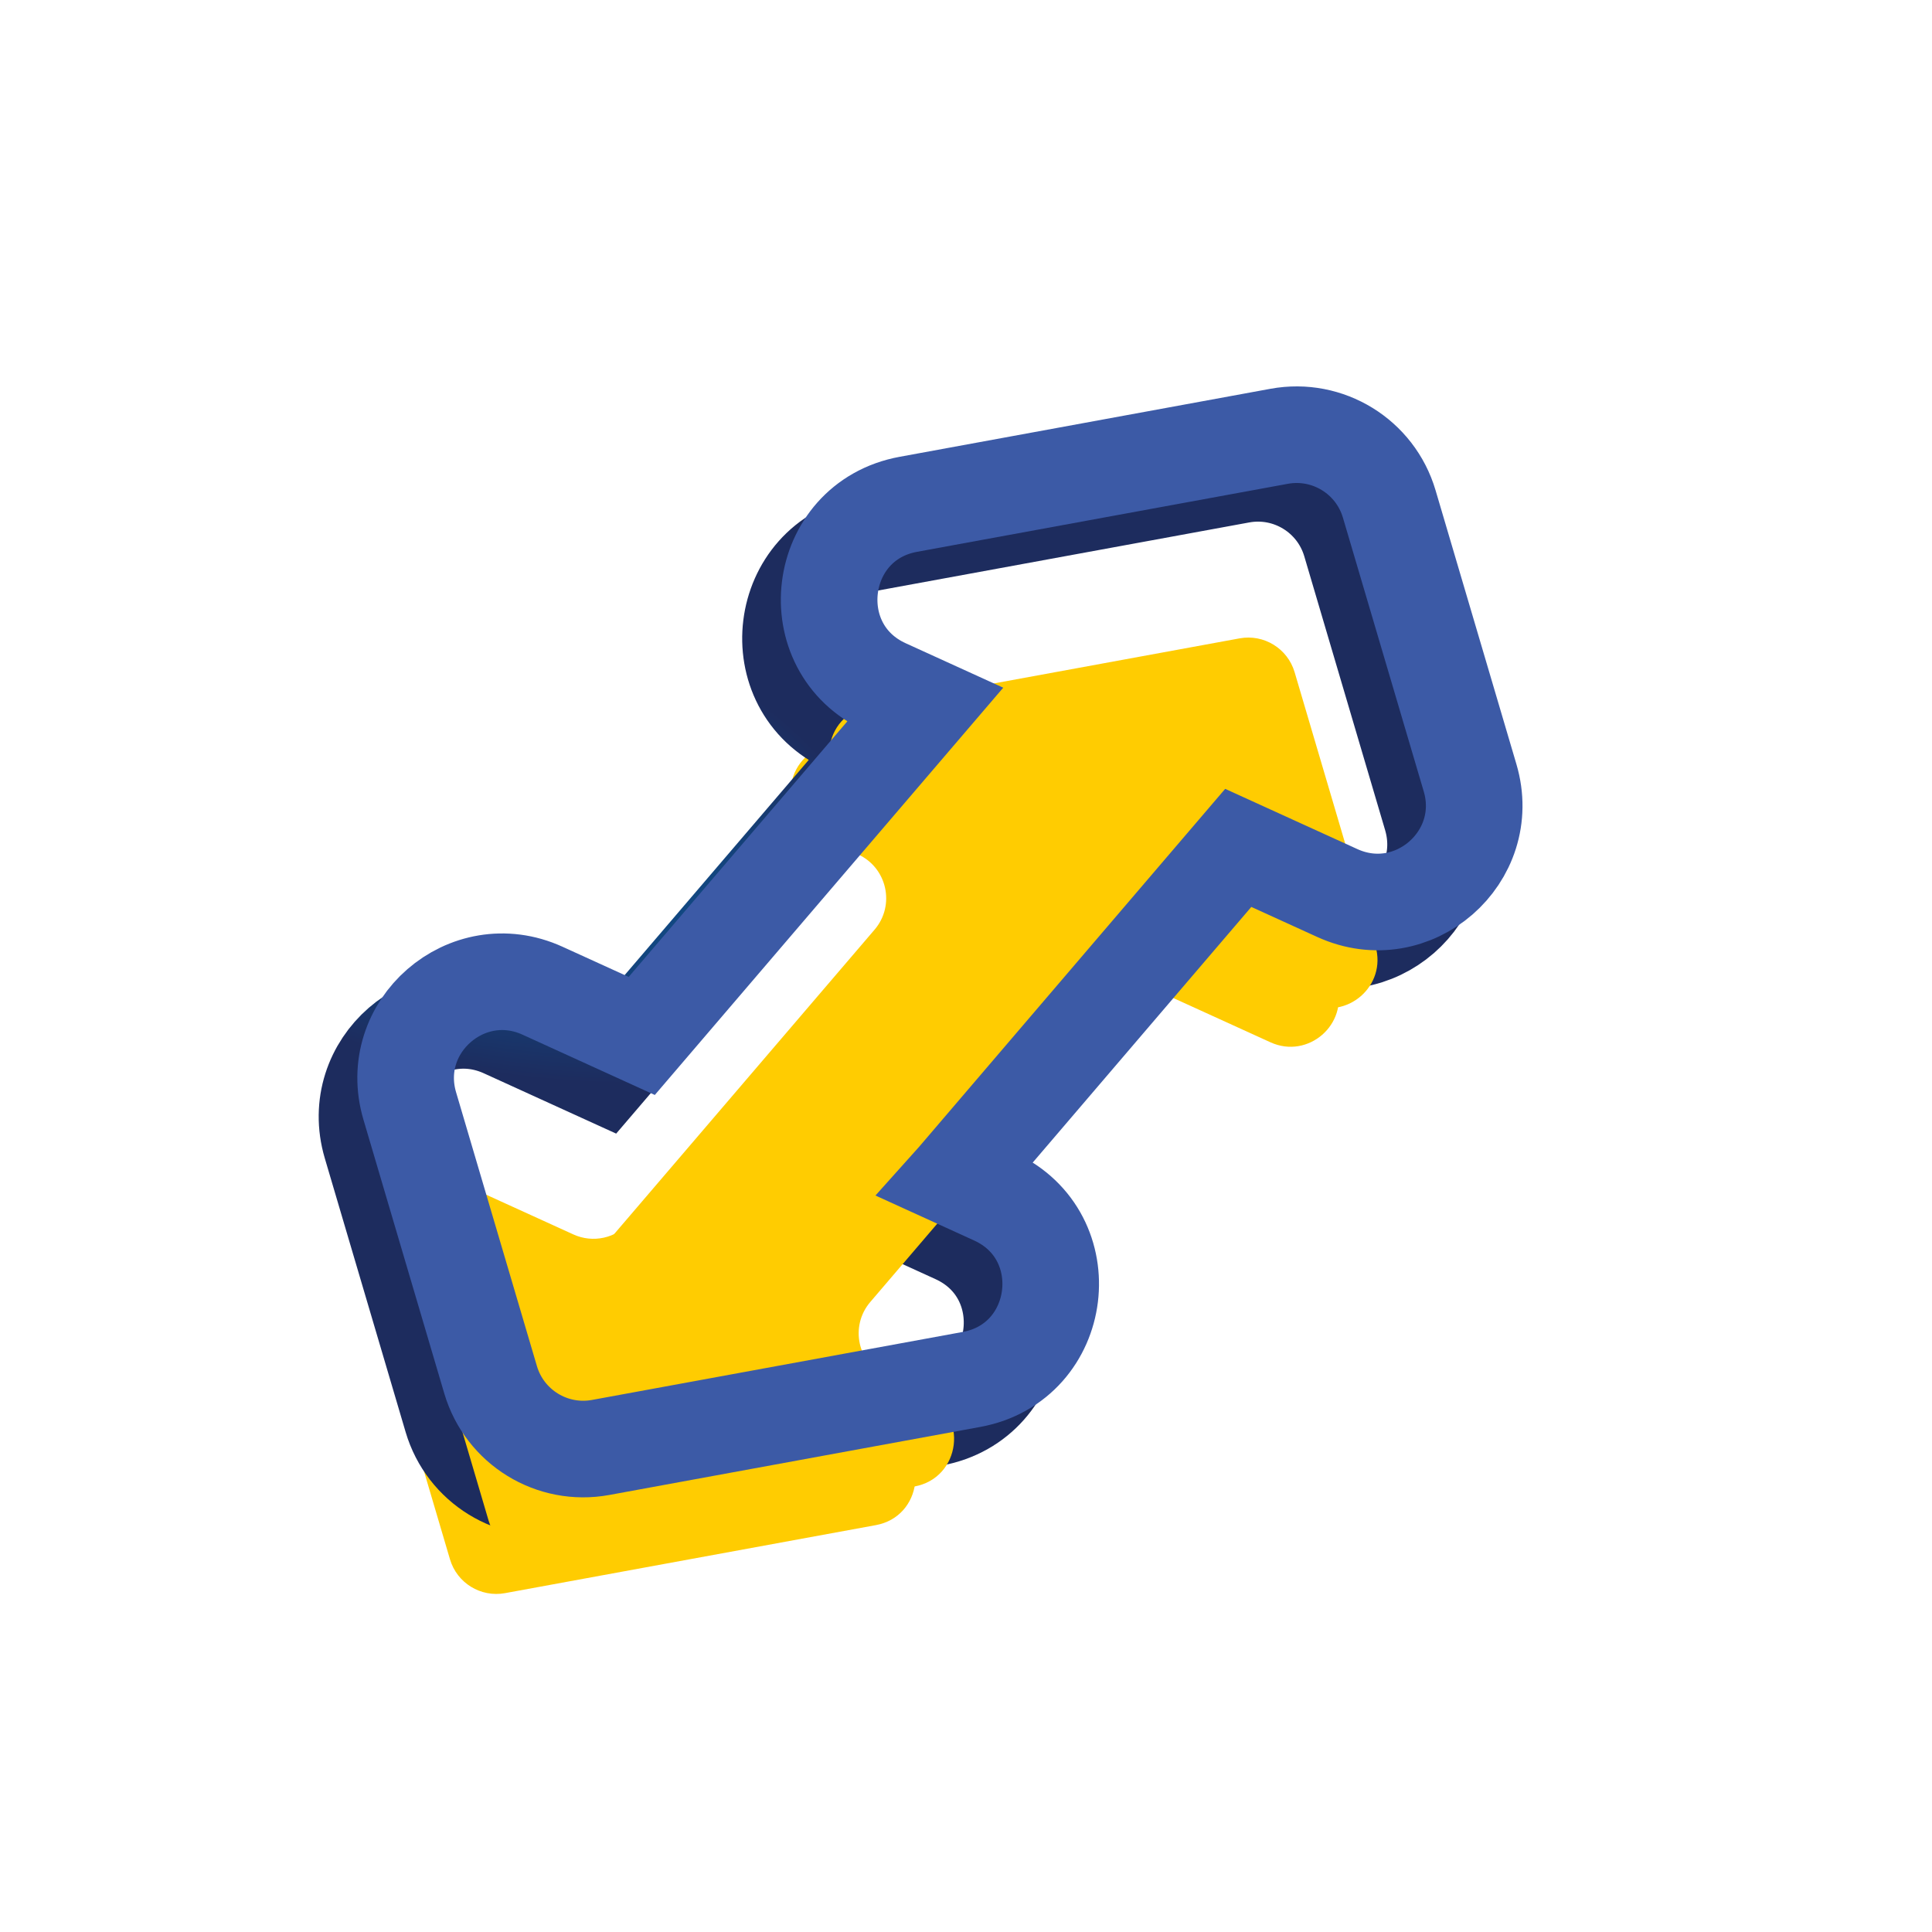 <?xml version="1.0"?>
<svg xmlns="http://www.w3.org/2000/svg" width="200" height="200" viewBox="0 0 200 200" fill="none">
  <g filter="url(#filter0_i_2_189)">
    <path d="M135.018 57.585L143.386 85.934C144.6 90.044 140.418 93.677 136.518 91.899L126.256 87.223C124.228 86.298 121.832 86.829 120.383 88.523L91.106 122.764C88.927 125.289 89.783 129.198 92.818 130.581L96.838 132.414C101.291 134.443 100.48 140.999 95.667 141.881L57.279 148.922C54.764 149.383 52.306 147.872 51.582 145.42L43.214 117.071C42 112.96 46.182 109.328 50.082 111.106L60.36 115.79C62.381 116.711 64.767 116.188 66.219 114.507L95.536 80.237C97.698 77.71 96.837 73.816 93.81 72.436L89.761 70.591C85.309 68.562 86.12 62.006 90.933 61.123L129.32 54.083C131.836 53.621 134.294 55.132 135.018 57.585Z" fill="#FFCC01"/>
  </g>
  <path d="M94.891 126.031L94.899 126.022L94.906 126.013L124.183 91.773L134.444 96.449C142.244 100.004 150.609 92.739 148.182 84.518L139.813 56.169C138.365 51.264 133.449 48.242 128.418 49.165L90.031 56.206C80.405 57.971 78.783 71.083 87.688 75.141L91.737 76.986L62.434 111.24L52.156 106.556C44.356 103.001 35.991 110.265 38.418 118.487L46.787 146.835C48.235 151.741 53.151 154.763 58.181 153.84L96.569 146.799C106.195 145.034 107.817 131.922 98.912 127.864L94.891 126.031Z" stroke="url(#paint0_radial_2_189)" stroke-width="10"/>
  <g filter="url(#filter1_i_2_189)">
    <path d="M139.018 53.585L147.386 81.934C148.6 86.044 144.418 89.677 140.518 87.899L130.256 83.223C128.228 82.298 125.832 82.829 124.383 84.523L95.106 118.764C92.927 121.289 93.783 125.198 96.818 126.581L100.838 128.414C105.291 130.443 104.48 136.999 99.667 137.881L61.279 144.922C58.764 145.383 56.306 143.872 55.582 141.42L47.214 113.071C46 108.96 50.182 105.328 54.082 107.106L64.36 111.79C66.381 112.711 68.767 112.188 70.219 110.507L99.536 76.237C101.698 73.71 100.837 69.816 97.81 68.436L93.761 66.591C89.309 64.562 90.12 58.006 94.933 57.123L133.32 50.083C135.836 49.621 138.294 51.132 139.018 53.585Z" fill="#FFCC01"/>
  </g>
  <path d="M98.891 122.031L98.899 122.022L98.906 122.013L128.183 87.773L138.444 92.449C146.244 96.004 154.609 88.739 152.182 80.518L143.813 52.169C142.365 47.264 137.449 44.242 132.418 45.165L94.031 52.206C84.405 53.971 82.783 67.083 91.688 71.141L95.737 72.986L66.434 107.24L56.156 102.556C48.356 99.001 39.991 106.265 42.418 114.487L50.787 142.835C52.235 147.741 57.151 150.763 62.181 149.84L100.569 142.799C110.195 141.034 111.817 127.922 102.912 123.864L98.891 122.031Z" stroke="#3C5AA6" stroke-width="10"/>
  <defs>
    <filter id="filter0_i_2_189" x="32.982" y="43.999" width="120.636" height="115.007" filterUnits="userSpaceOnUse" color-interpolation-filters="sRGB">
      <feFlood flood-opacity="0" result="BackgroundImageFix"/>
      <feBlend mode="normal" in="SourceGraphic" in2="BackgroundImageFix" result="shape"/>
      <feColorMatrix in="SourceAlpha" type="matrix" values="0 0 0 0 0 0 0 0 0 0 0 0 0 0 0 0 0 0 127 0" result="hardAlpha"/>
      <feOffset dx="-5" dy="16"/>
      <feComposite in2="hardAlpha" operator="arithmetic" k2="-1" k3="1"/>
      <feColorMatrix type="matrix" values="0 0 0 0 0.78 0 0 0 0 0.627 0 0 0 0 0.031 0 0 0 1 0"/>
      <feBlend mode="normal" in2="shape" result="effect1_innerShadow_2_189"/>
    </filter>
    <filter id="filter1_i_2_189" x="36.982" y="39.999" width="120.636" height="115.007" filterUnits="userSpaceOnUse" color-interpolation-filters="sRGB">
      <feFlood flood-opacity="0" result="BackgroundImageFix"/>
      <feBlend mode="normal" in="SourceGraphic" in2="BackgroundImageFix" result="shape"/>
      <feColorMatrix in="SourceAlpha" type="matrix" values="0 0 0 0 0 0 0 0 0 0 0 0 0 0 0 0 0 0 127 0" result="hardAlpha"/>
      <feOffset dx="-5" dy="16"/>
      <feComposite in2="hardAlpha" operator="arithmetic" k2="-1" k3="1"/>
      <feColorMatrix type="matrix" values="0 0 0 0 0.78 0 0 0 0 0.627 0 0 0 0 0.031 0 0 0 1 0"/>
      <feBlend mode="normal" in2="shape" result="effect1_innerShadow_2_189"/>
    </filter>
    <radialGradient id="paint0_radial_2_189" cx="0" cy="0" r="1" gradientUnits="userSpaceOnUse" gradientTransform="translate(38.664 80.81) rotate(19.176) scale(57.846 26.298)">
      <stop stop-color="#0070B6"/>
      <stop offset="1" stop-color="#1D2C5E"/>
    </radialGradient>
  </defs>
</svg>
